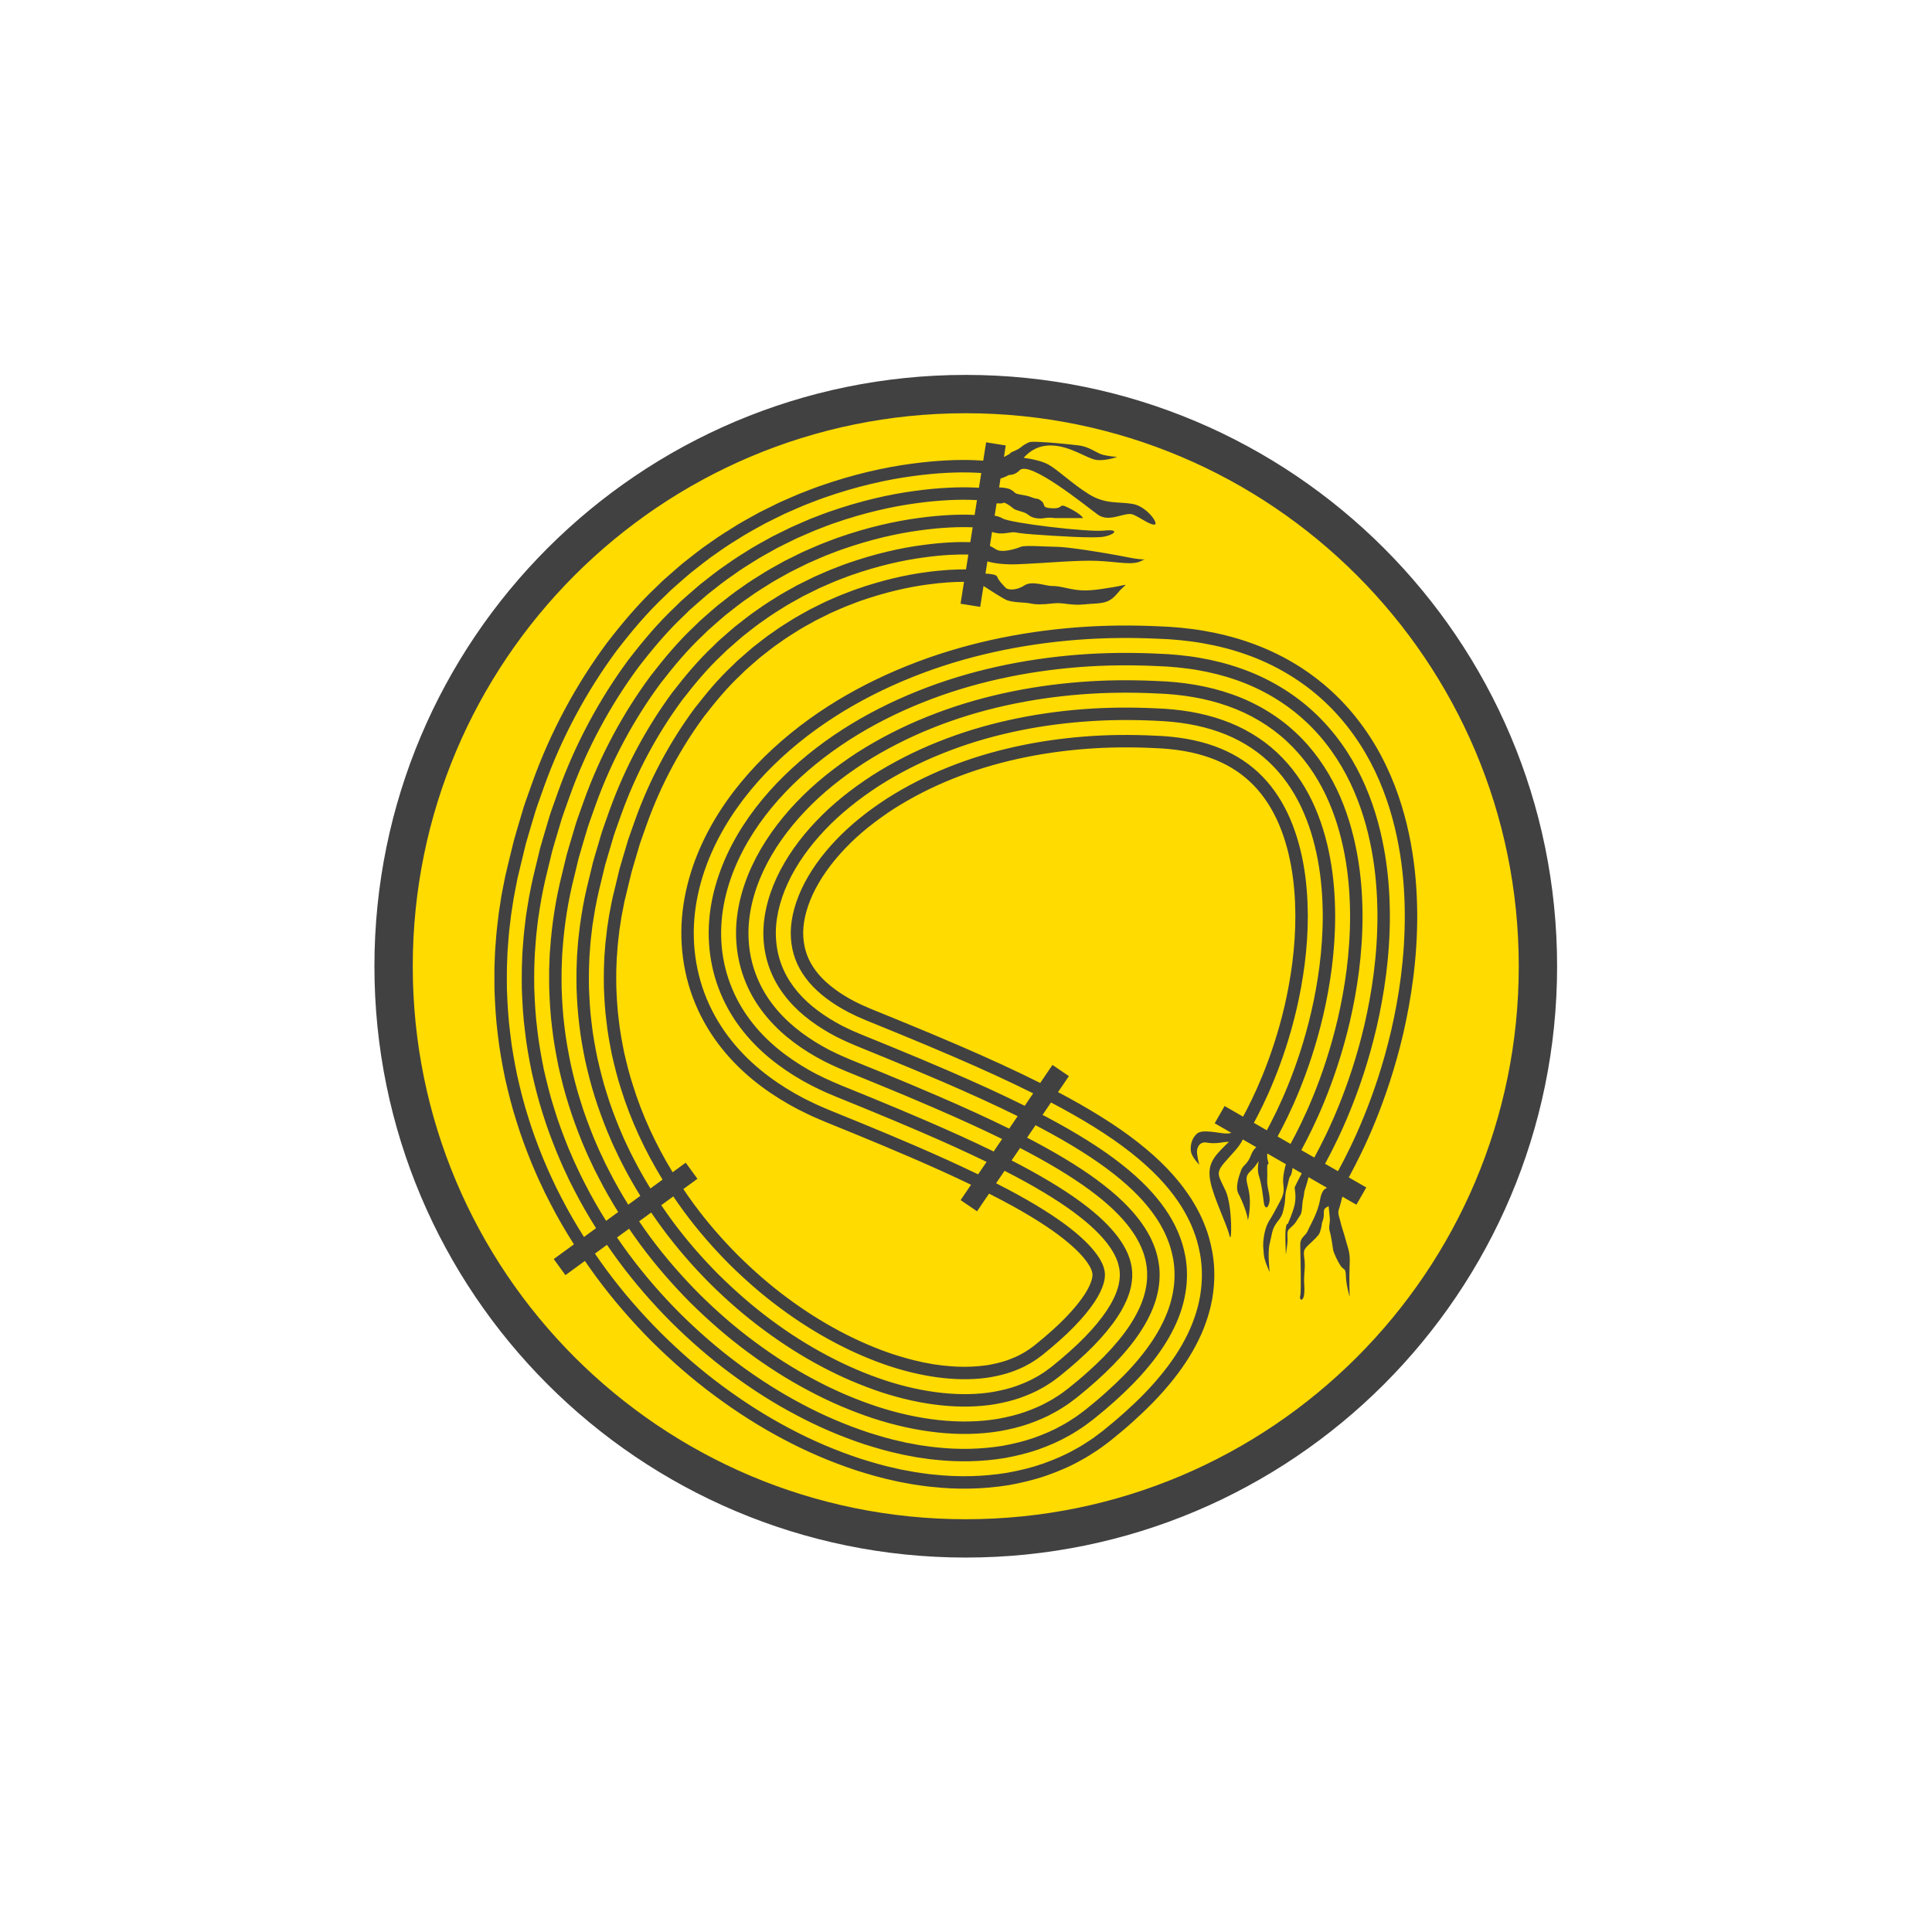 <?xml version="1.0" encoding="UTF-8" standalone="no"?>
<svg
   xmlns:dc="http://purl.org/dc/elements/1.1/"
   xmlns:cc="http://creativecommons.org/ns#"
   xmlns:rdf="http://www.w3.org/1999/02/22-rdf-syntax-ns#"
   xmlns:svg="http://www.w3.org/2000/svg"
   xmlns="http://www.w3.org/2000/svg"
   viewBox="0 0 377.947 377.947"
   height="377.947"
   width="377.947"
   xml:space="preserve"
   id="svg2"
   version="1.1"><defs
     id="defs6"><clipPath
       id="clipPath18"
       clipPathUnits="userSpaceOnUse"><path
         id="path16"
         d="M 0,283.46 H 283.46 V 0 H 0 Z" /></clipPath></defs><g
     transform="matrix(1.333,0,0,-1.333,0,377.947)"
     id="g10"><g
       id="g12"><g
         clip-path="url(#clipPath18)"
         id="g14"><g
           transform="translate(225.699,141.729)"
           id="g20"><path
             id="path22"
             style="fill:#ffdb00;fill-opacity:1;fill-rule:nonzero;stroke:none"
             d="m 0,0 c 0,-46.373 -37.594,-83.966 -83.969,-83.966 -46.373,0 -83.969,37.593 -83.969,83.966 0,46.375 37.596,83.969 83.969,83.969 C -37.594,83.969 0,46.375 0,0" /></g><g
           transform="translate(199.117,84.345)"
           id="g24"><path
             id="path26"
             style="fill:#414142;fill-opacity:1;fill-rule:nonzero;stroke:none"
             d="m 0,0 c -14.695,-14.69 -34.967,-23.769 -57.387,-23.77 -22.419,0.001 -42.69,9.08 -57.386,23.77 -14.691,14.695 -23.769,34.966 -23.77,57.384 0.001,22.42 9.079,42.691 23.77,57.387 14.696,14.69 34.967,23.768 57.386,23.77 22.42,-0.002 42.692,-9.08 57.387,-23.77 C 14.69,100.075 23.769,79.804 23.77,57.384 23.769,34.966 14.69,14.695 0,0 m 3.977,118.748 c -15.696,15.7 -37.409,25.419 -61.364,25.418 -23.954,0.001 -45.668,-9.718 -61.363,-25.418 -15.7,-15.695 -25.42,-37.408 -25.418,-61.364 -0.002,-23.953 9.718,-45.666 25.418,-61.362 15.695,-15.699 37.409,-25.418 61.363,-25.417 23.955,-0.001 45.668,9.718 61.364,25.417 15.7,15.696 25.419,37.409 25.418,61.362 0.001,23.955 -9.718,45.669 -25.418,61.364 M 5.027,47.865 C 3.865,42.904 2.422,38.705 1.035,35.316 -0.342,31.924 -1.666,29.34 -2.605,27.594 -2.661,27.493 -2.71,27.405 -2.763,27.31 L -4.66,28.4 c 0.045,0.08 0.086,0.154 0.133,0.239 0.91,1.695 2.193,4.199 3.535,7.504 1.344,3.298 2.758,7.388 3.885,12.216 1.113,4.83 1.98,10.406 1.962,16.629 -0.023,3.113 -0.251,6.385 -0.884,9.763 -0.627,3.383 -1.639,6.885 -3.28,10.323 -1.632,3.431 -3.951,6.795 -6.988,9.609 -3.027,2.822 -6.75,5.02 -10.703,6.4 -1.975,0.7 -4.004,1.208 -6.047,1.559 -1.019,0.184 -2.039,0.305 -3.066,0.412 -0.514,0.043 -1.024,0.084 -1.533,0.127 -0.483,0.024 -0.967,0.051 -1.454,0.072 -3.877,0.184 -7.814,0.163 -11.779,-0.146 -7.926,-0.623 -15.977,-2.285 -23.606,-5.352 -7.609,-3.054 -14.844,-7.464 -20.672,-13.547 -2.9,-3.042 -5.437,-6.515 -7.269,-10.455 -0.907,-1.966 -1.637,-4.05 -2.11,-6.22 -0.472,-2.172 -0.672,-4.438 -0.531,-6.705 0.131,-2.262 0.6,-4.518 1.391,-6.627 0.785,-2.115 1.881,-4.074 3.179,-5.793 1.293,-1.724 2.774,-3.224 4.332,-4.508 1.559,-1.285 3.188,-2.371 4.832,-3.31 0.415,-0.223 0.829,-0.451 1.243,-0.674 0.412,-0.205 0.828,-0.406 1.242,-0.613 0.412,-0.201 0.832,-0.383 1.246,-0.565 0.406,-0.17 0.816,-0.345 1.217,-0.515 1.474,-0.6 2.92,-1.19 4.342,-1.77 2.835,-1.166 5.562,-2.308 8.16,-3.428 3.439,-1.483 6.637,-2.933 9.555,-4.35 l -1.244,-1.831 c -2.802,1.355 -5.876,2.747 -9.178,4.174 -2.583,1.113 -5.295,2.248 -8.125,3.41 -1.418,0.578 -2.864,1.168 -4.329,1.765 -0.423,0.18 -0.845,0.36 -1.269,0.541 -0.442,0.186 -0.877,0.375 -1.313,0.596 -0.437,0.213 -0.875,0.424 -1.312,0.641 -0.434,0.238 -0.875,0.474 -1.311,0.715 -1.746,0.992 -3.482,2.148 -5.156,3.531 -1.674,1.379 -3.271,2.996 -4.682,4.877 -1.414,1.873 -2.617,4.019 -3.484,6.334 -0.863,2.32 -1.383,4.798 -1.525,7.273 -0.153,2.482 0.07,4.945 0.58,7.289 0.508,2.351 1.293,4.584 2.265,6.685 1.957,4.2 4.637,7.858 7.668,11.047 6.104,6.365 13.598,10.914 21.444,14.067 7.863,3.158 16.131,4.865 24.252,5.5 4.063,0.316 8.094,0.341 12.053,0.152 0.494,-0.025 0.99,-0.047 1.482,-0.072 0.539,-0.045 1.073,-0.09 1.612,-0.133 1.076,-0.113 2.15,-0.242 3.228,-0.436 2.151,-0.369 4.301,-0.908 6.402,-1.65 4.207,-1.469 8.211,-3.83 11.463,-6.861 C -1.543,93.267 0.934,89.658 2.67,86.023 4.41,82.369 5.471,78.685 6.125,75.154 6.785,71.619 7.023,68.22 7.043,65 7.064,58.554 6.172,52.824 5.027,47.865 M -6.241,29.309 -8.143,30.4 c 0.029,0.053 0.055,0.099 0.084,0.153 0.862,1.597 2.075,3.972 3.352,7.105 1.273,3.131 2.619,7.022 3.695,11.613 1.055,4.584 1.871,9.875 1.854,15.703 -0.022,2.908 -0.237,5.947 -0.821,9.049 -0.574,3.098 -1.494,6.268 -2.951,9.32 -1.453,3.045 -3.472,5.967 -6.101,8.397 -2.617,2.437 -5.821,4.34 -9.305,5.56 -3.48,1.233 -7.23,1.817 -10.961,1.942 -3.711,0.177 -7.488,0.158 -11.275,-0.139 -7.573,-0.59 -15.223,-2.18 -22.421,-5.074 -3.595,-1.438 -7.062,-3.199 -10.328,-5.285 -3.234,-2.108 -6.285,-4.514 -8.933,-7.305 -2.645,-2.783 -4.922,-5.918 -6.528,-9.373 -1.593,-3.44 -2.523,-7.24 -2.281,-11.002 0.111,-1.877 0.498,-3.723 1.148,-5.457 0.645,-1.734 1.541,-3.351 2.631,-4.787 2.166,-2.9 5.004,-5.068 7.928,-6.736 1.459,-0.844 2.988,-1.514 4.484,-2.141 1.475,-0.603 2.928,-1.195 4.352,-1.777 2.855,-1.17 5.605,-2.318 8.227,-3.455 3.68,-1.587 7.111,-3.146 10.245,-4.681 l -1.244,-1.831 c -3.016,1.472 -6.319,2.97 -9.873,4.502 -2.603,1.125 -5.335,2.274 -8.187,3.44 -1.424,0.58 -2.871,1.172 -4.342,1.769 -1.558,0.656 -3.185,1.371 -4.74,2.268 -3.117,1.781 -6.203,4.119 -8.602,7.328 -1.201,1.59 -2.209,3.394 -2.929,5.334 -0.731,1.939 -1.164,4.007 -1.285,6.093 -0.127,2.092 0.058,4.19 0.5,6.213 0.437,2.027 1.121,3.982 1.984,5.844 1.724,3.718 4.148,7.035 6.928,9.961 5.603,5.847 12.619,10.136 20.029,13.109 7.434,2.986 15.303,4.617 23.071,5.227 3.886,0.304 7.75,0.326 11.554,0.144 0.473,-0.021 0.946,-0.047 1.42,-0.07 l 1.477,-0.123 c 0.982,-0.104 1.957,-0.221 2.935,-0.393 1.95,-0.336 3.875,-0.82 5.747,-1.478 3.738,-1.311 7.226,-3.373 10.066,-6.022 2.855,-2.64 5.031,-5.803 6.588,-9.058 1.556,-3.262 2.525,-6.614 3.129,-9.864 0.609,-3.257 0.83,-6.422 0.853,-9.441 C 3.047,58.939 2.201,53.492 1.117,48.775 0.012,44.057 -1.371,40.053 -2.68,36.828 c -1.312,-3.223 -2.562,-5.672 -3.453,-7.322 -0.038,-0.07 -0.072,-0.13 -0.108,-0.197 m -3.423,2.117 c -0.023,-0.041 -0.041,-0.075 -0.064,-0.114 l -1.898,1.089 c 0.013,0.024 0.023,0.042 0.036,0.066 0.813,1.502 1.957,3.74 3.164,6.705 1.207,2.965 2.483,6.662 3.5,11.01 1.004,4.341 1.772,9.347 1.75,14.771 -0.015,2.711 -0.219,5.519 -0.746,8.338 -0.521,2.82 -1.353,5.654 -2.629,8.316 -1.269,2.662 -3,5.144 -5.211,7.193 -2.203,2.049 -4.894,3.655 -7.91,4.713 -1.512,0.535 -3.094,0.936 -4.73,1.219 -0.817,0.141 -1.651,0.244 -2.483,0.33 -0.424,0.041 -0.845,0.074 -1.265,0.107 -0.452,0.02 -0.893,0.043 -1.336,0.067 -3.561,0.168 -7.17,0.148 -10.782,-0.133 -7.212,-0.566 -14.474,-2.082 -21.229,-4.801 -3.38,-1.351 -6.625,-3.004 -9.648,-4.935 -3.004,-1.953 -5.813,-4.172 -8.203,-6.7 -2.399,-2.517 -4.414,-5.314 -5.791,-8.287 -1.373,-2.964 -2.111,-6.107 -1.92,-9.084 0.176,-2.976 1.23,-5.753 2.986,-8.067 1.735,-2.336 4.127,-4.184 6.69,-5.649 1.291,-0.744 2.64,-1.336 4.019,-1.916 1.479,-0.609 2.938,-1.201 4.371,-1.787 2.871,-1.178 5.637,-2.336 8.289,-3.477 3.923,-1.695 7.587,-3.36 10.935,-5.016 l -1.244,-1.83 c -3.229,1.591 -6.764,3.197 -10.558,4.833 -2.633,1.136 -5.392,2.295 -8.252,3.468 -1.429,0.581 -2.888,1.174 -4.365,1.776 -1.441,0.609 -2.891,1.242 -4.271,2.045 -2.756,1.57 -5.391,3.595 -7.366,6.236 -1.988,2.621 -3.226,5.857 -3.418,9.257 -0.218,3.409 0.623,6.905 2.118,10.131 1.5,3.237 3.662,6.217 6.193,8.879 2.529,2.67 5.471,4.99 8.607,7.029 3.147,2.016 6.52,3.727 10.014,5.127 6.997,2.815 14.467,4.368 21.879,4.95 3.703,0.289 7.407,0.31 11.051,0.136 3.633,-0.125 7.158,-0.685 10.432,-1.841 3.277,-1.147 6.246,-2.914 8.676,-5.176 2.437,-2.258 4.33,-4.979 5.701,-7.852 1.371,-2.877 2.25,-5.892 2.802,-8.859 0.555,-2.975 0.766,-5.908 0.784,-8.729 C -0.963,59.322 -1.76,54.16 -2.791,49.684 -3.844,45.207 -5.152,41.398 -6.395,38.346 -7.643,35.287 -8.82,32.979 -9.664,31.426 m -3.522,1.912 c -0.005,-0.011 -0.01,-0.02 -0.017,-0.03 l -1.901,1.092 c 0.754,1.401 1.827,3.495 2.959,6.289 1.141,2.795 2.348,6.293 3.307,10.401 0.949,4.101 1.666,8.824 1.651,13.851 -0.022,2.506 -0.209,5.084 -0.68,7.619 -0.473,2.535 -1.215,5.037 -2.305,7.315 -1.086,2.281 -2.521,4.316 -4.316,5.98 -1.803,1.668 -3.977,2.978 -6.526,3.873 -1.271,0.453 -2.636,0.797 -4.066,1.045 -0.717,0.127 -1.453,0.217 -2.197,0.295 -0.375,0.031 -0.75,0.062 -1.131,0.094 -0.424,0.021 -0.846,0.043 -1.276,0.062 -3.398,0.164 -6.845,0.145 -10.273,-0.127 -6.861,-0.535 -13.727,-1.976 -20.047,-4.521 -3.163,-1.266 -6.176,-2.805 -8.965,-4.586 -2.774,-1.801 -5.332,-3.832 -7.477,-6.094 -2.144,-2.25 -3.898,-4.713 -5.049,-7.203 -1.15,-2.488 -1.701,-4.973 -1.552,-7.162 0.136,-2.192 0.861,-4.131 2.187,-5.894 1.305,-1.768 3.246,-3.305 5.459,-4.565 0.279,-0.152 0.557,-0.304 0.844,-0.457 0.287,-0.14 0.584,-0.287 0.873,-0.427 0.287,-0.147 0.59,-0.28 0.894,-0.405 l 0.45,-0.195 c 0.16,-0.068 0.277,-0.127 0.48,-0.203 1.492,-0.61 2.953,-1.203 4.393,-1.793 2.888,-1.184 5.672,-2.35 8.355,-3.51 4.154,-1.791 8.046,-3.565 11.619,-5.35 l -1.24,-1.826 c -3.452,1.716 -7.217,3.431 -11.246,5.166 -2.666,1.149 -5.443,2.315 -8.32,3.496 -1.436,0.582 -2.901,1.18 -4.381,1.786 -0.33,0.138 -0.656,0.281 -0.985,0.419 -0.324,0.139 -0.648,0.276 -0.957,0.434 -0.312,0.152 -0.632,0.307 -0.943,0.459 -0.305,0.168 -0.609,0.332 -0.916,0.502 -2.406,1.371 -4.592,3.08 -6.133,5.154 -1.558,2.064 -2.465,4.461 -2.617,7.08 -0.178,2.619 0.473,5.463 1.744,8.211 1.279,2.756 3.174,5.396 5.455,7.795 2.28,2.406 4.981,4.541 7.871,6.424 2.918,1.865 6.059,3.464 9.344,4.777 6.557,2.641 13.637,4.123 20.69,4.67 3.527,0.281 7.064,0.297 10.553,0.137 0.437,-0.026 0.871,-0.047 1.301,-0.069 0.406,-0.035 0.808,-0.068 1.203,-0.099 0.8,-0.086 1.591,-0.18 2.363,-0.317 1.539,-0.265 3.023,-0.64 4.426,-1.135 2.804,-0.988 5.261,-2.459 7.277,-4.334 2.027,-1.875 3.621,-4.152 4.809,-6.64 1.187,-2.49 1.98,-5.172 2.476,-7.862 0.504,-2.691 0.703,-5.394 0.723,-8.009 0.014,-5.246 -0.731,-10.125 -1.709,-14.353 -0.99,-4.241 -2.233,-7.85 -3.41,-10.737 -1.174,-2.892 -2.291,-5.062 -3.071,-6.523 m -33.152,0.291 c 4.219,-2.238 7.828,-4.483 10.654,-6.709 1.416,-1.109 2.635,-2.211 3.643,-3.262 1.018,-1.051 1.811,-2.058 2.414,-2.931 0.607,-0.862 1.002,-1.606 1.264,-2.108 0.136,-0.248 0.213,-0.453 0.277,-0.582 0.063,-0.135 0.09,-0.199 0.09,-0.199 0,0 0.129,-0.27 0.332,-0.815 0.215,-0.533 0.48,-1.373 0.699,-2.502 0.209,-1.13 0.317,-2.585 0.102,-4.226 -0.207,-1.639 -0.731,-3.443 -1.61,-5.203 -0.851,-1.779 -2.033,-3.52 -3.433,-5.225 -1.403,-1.713 -3.047,-3.363 -4.879,-4.998 -0.906,-0.826 -1.871,-1.629 -2.873,-2.437 -0.117,-0.1 -0.258,-0.205 -0.401,-0.311 l -0.431,-0.322 c -0.291,-0.211 -0.569,-0.44 -0.879,-0.633 -0.615,-0.391 -1.225,-0.809 -1.887,-1.152 -1.291,-0.741 -2.701,-1.332 -4.158,-1.848 -1.465,-0.51 -2.992,-0.873 -4.561,-1.16 -3.146,-0.512 -6.44,-0.59 -9.752,-0.223 -0.83,0.074 -1.656,0.215 -2.494,0.328 -0.41,0.078 -0.83,0.159 -1.242,0.235 l -0.631,0.113 -0.617,0.145 c -1.67,0.347 -3.321,0.837 -4.975,1.359 -3.295,1.096 -6.576,2.484 -9.762,4.187 -3.193,1.688 -6.304,3.664 -9.299,5.887 -3.003,2.223 -5.865,4.721 -8.589,7.418 -2.702,2.717 -5.262,5.656 -7.588,8.809 -0.558,0.759 -1.105,1.532 -1.64,2.314 l 1.768,1.291 c 0.531,-0.779 1.074,-1.548 1.629,-2.305 2.262,-3.062 4.749,-5.916 7.377,-8.562 2.655,-2.617 5.432,-5.051 8.35,-7.203 2.908,-2.162 5.93,-4.084 9.022,-5.713 3.082,-1.65 6.242,-2.988 9.414,-4.043 6.336,-2.064 12.806,-2.861 18.664,-1.875 1.453,0.264 2.871,0.598 4.211,1.066 1.34,0.479 2.635,1.02 3.813,1.698 0.603,0.312 1.156,0.693 1.716,1.047 0.287,0.173 0.539,0.39 0.799,0.578 0.258,0.195 0.535,0.386 0.772,0.582 0.972,0.789 1.91,1.568 2.787,2.359 3.517,3.145 6.269,6.369 7.805,9.551 0.781,1.576 1.23,3.133 1.402,4.523 0.181,1.389 0.09,2.608 -0.086,3.557 -0.18,0.955 -0.412,1.664 -0.59,2.123 -0.172,0.469 -0.291,0.701 -0.291,0.701 0,0 -0.021,0.059 -0.07,0.17 -0.059,0.111 -0.127,0.287 -0.244,0.508 -0.231,0.435 -0.575,1.082 -1.116,1.853 -1.056,1.565 -2.906,3.61 -5.603,5.709 -2.684,2.119 -6.186,4.299 -10.328,6.5 -0.335,0.178 -0.681,0.356 -1.025,0.535 l 1.241,1.823 c 0.269,-0.141 0.543,-0.281 0.809,-0.422 m 1.461,3.763 c 4.538,-2.386 8.483,-4.803 11.674,-7.316 1.543,-1.211 2.902,-2.435 4.058,-3.637 1.157,-1.201 2.098,-2.384 2.823,-3.427 0.726,-1.037 1.213,-1.957 1.537,-2.573 0.164,-0.31 0.273,-0.568 0.349,-0.732 0.077,-0.164 0.116,-0.246 0.116,-0.246 0,0 0.16,-0.33 0.412,-1.022 0.267,-0.677 0.621,-1.75 0.89,-3.207 0.272,-1.455 0.413,-3.347 0.135,-5.445 -0.035,-0.262 -0.074,-0.527 -0.111,-0.793 -0.053,-0.265 -0.106,-0.531 -0.158,-0.801 -0.106,-0.55 -0.27,-1.074 -0.422,-1.629 -0.34,-1.078 -0.762,-2.179 -1.283,-3.228 -1.03,-2.131 -2.389,-4.125 -3.955,-6.024 -1.565,-1.91 -3.346,-3.691 -5.293,-5.437 -0.971,-0.873 -1.989,-1.723 -3.04,-2.576 l -0.205,-0.16 -0.248,-0.188 -0.5,-0.375 c -0.332,-0.242 -0.66,-0.51 -1.021,-0.734 -0.709,-0.455 -1.42,-0.936 -2.186,-1.334 -1.506,-0.862 -3.125,-1.547 -4.804,-2.139 -1.676,-0.586 -3.422,-1.002 -5.2,-1.32 -3.548,-0.584 -7.215,-0.654 -10.84,-0.258 -0.914,0.078 -1.809,0.234 -2.723,0.363 -0.449,0.084 -0.902,0.164 -1.355,0.248 l -0.684,0.129 -0.664,0.151 c -1.812,0.379 -3.584,0.904 -5.363,1.466 -3.531,1.17 -7.016,2.655 -10.387,4.454 -3.383,1.787 -6.66,3.873 -9.812,6.216 -3.164,2.332 -6.17,4.961 -9.031,7.797 -2.846,2.856 -5.54,5.944 -7.985,9.258 -0.563,0.768 -1.114,1.548 -1.655,2.337 l 1.769,1.292 c 0.538,-0.786 1.086,-1.563 1.648,-2.326 2.379,-3.229 4.996,-6.233 7.766,-9.012 2.789,-2.764 5.714,-5.32 8.794,-7.588 3.065,-2.279 6.248,-4.312 9.534,-6.039 3.265,-1.748 6.638,-3.178 10.037,-4.308 1.717,-0.54 3.42,-1.043 5.154,-1.407 l 0.647,-0.146 0.65,-0.123 c 0.43,-0.082 0.863,-0.158 1.293,-0.241 0.871,-0.119 1.724,-0.269 2.598,-0.345 3.453,-0.381 6.918,-0.301 10.242,0.24 1.668,0.305 3.293,0.691 4.858,1.232 1.552,0.551 3.058,1.188 4.453,1.981 0.703,0.371 1.361,0.816 2.017,1.234 0.332,0.211 0.631,0.457 0.948,0.684 l 0.459,0.342 0.23,0.174 0.195,0.156 c 1.026,0.824 2.012,1.65 2.953,2.496 1.881,1.685 3.586,3.396 5.063,5.199 1.477,1.789 2.736,3.652 3.674,5.592 0.949,1.912 1.545,3.924 1.771,5.767 0.244,1.844 0.121,3.502 -0.113,4.78 -0.242,1.279 -0.551,2.22 -0.789,2.824 -0.227,0.609 -0.365,0.908 -0.365,0.908 0,0 -0.037,0.074 -0.108,0.223 -0.068,0.14 -0.16,0.371 -0.308,0.648 -0.285,0.555 -0.727,1.373 -1.389,2.317 -0.656,0.953 -1.521,2.039 -2.596,3.158 -1.074,1.119 -2.361,2.273 -3.838,3.433 -2.941,2.321 -6.638,4.608 -10.921,6.885 -0.206,0.109 -0.428,0.217 -0.636,0.326 z M -113.415,17.65 c -1.192,1.88 -2.316,3.814 -3.339,5.813 l -0.715,1.406 -0.672,1.426 c -0.457,0.947 -0.854,1.932 -1.276,2.898 -0.791,1.957 -1.541,3.944 -2.162,5.977 -0.652,2.016 -1.164,4.084 -1.634,6.158 -0.424,2.084 -0.809,4.178 -1.041,6.291 -0.27,2.11 -0.391,4.227 -0.471,6.342 -0.01,1.055 -0.022,2.111 0,3.164 0.047,1.054 0.053,2.109 0.146,3.152 l 0.121,1.57 c 0.032,0.522 0.108,1.033 0.166,1.557 0.061,0.517 0.116,1.033 0.186,1.549 0.072,0.513 0.156,1.027 0.236,1.539 0.143,1.029 0.358,2.037 0.553,3.049 l 0.149,0.757 0.175,0.723 c 0.114,0.48 0.231,0.961 0.344,1.441 0.238,0.955 0.465,1.913 0.695,2.866 0.264,0.947 0.557,1.888 0.829,2.83 0.138,0.468 0.279,0.935 0.419,1.404 0.135,0.469 0.276,0.934 0.444,1.395 0.33,0.919 0.652,1.839 0.976,2.755 2.618,7.311 6.305,14.092 10.653,19.969 2.226,2.899 4.539,5.639 7.07,8.016 0.313,0.303 0.625,0.605 0.932,0.906 0.318,0.283 0.638,0.566 0.961,0.85 0.642,0.558 1.267,1.127 1.916,1.66 1.32,1.029 2.593,2.078 3.931,2.974 1.307,0.95 2.651,1.764 3.963,2.579 0.656,0.402 1.334,0.753 1.985,1.125 0.333,0.183 0.66,0.363 0.984,0.546 0.328,0.176 0.662,0.332 0.99,0.496 0.654,0.325 1.307,0.643 1.945,0.958 0.647,0.287 1.295,0.57 1.932,0.847 0.629,0.289 1.268,0.529 1.895,0.774 0.627,0.234 1.242,0.49 1.859,0.699 4.922,1.728 9.373,2.703 13.109,3.203 3.739,0.514 6.746,0.602 8.955,0.516 0.393,-0.014 0.753,-0.034 1.096,-0.058 l -0.344,-2.168 c -0.262,0.016 -0.535,0.03 -0.828,0.04 -2.082,0.078 -4.974,-0.004 -8.584,-0.502 -3.607,-0.478 -7.91,-1.426 -12.668,-3.094 -0.599,-0.201 -1.193,-0.449 -1.802,-0.677 -0.602,-0.233 -1.221,-0.467 -1.829,-0.746 -0.617,-0.272 -1.238,-0.543 -1.871,-0.823 -0.617,-0.304 -1.246,-0.609 -1.879,-0.924 -0.316,-0.158 -0.64,-0.312 -0.957,-0.478 -0.312,-0.176 -0.628,-0.348 -0.945,-0.525 -0.633,-0.36 -1.287,-0.702 -1.922,-1.088 -1.261,-0.789 -2.566,-1.579 -3.824,-2.496 -1.297,-0.866 -2.525,-1.874 -3.803,-2.868 -0.621,-0.517 -1.224,-1.066 -1.851,-1.605 -0.305,-0.274 -0.616,-0.547 -0.936,-0.822 -0.289,-0.289 -0.588,-0.582 -0.89,-0.877 -2.442,-2.291 -4.678,-4.946 -6.84,-7.75 -4.207,-5.696 -7.793,-12.278 -10.348,-19.414 -0.316,-0.891 -0.637,-1.788 -0.953,-2.688 -0.164,-0.445 -0.301,-0.904 -0.436,-1.365 -0.134,-0.455 -0.269,-0.916 -0.408,-1.373 -0.265,-0.918 -0.553,-1.838 -0.808,-2.766 -0.225,-0.933 -0.454,-1.867 -0.68,-2.808 -0.469,-1.856 -0.883,-3.823 -1.192,-5.807 -0.076,-0.498 -0.156,-0.996 -0.234,-1.49 -0.064,-0.502 -0.117,-1.004 -0.176,-1.504 -0.052,-0.504 -0.125,-1.002 -0.158,-1.506 l -0.119,-1.523 c -0.094,-1.008 -0.094,-2.028 -0.139,-3.047 -0.025,-1.019 -0.009,-2.039 0,-3.064 0.076,-2.045 0.188,-4.096 0.457,-6.135 0.221,-2.045 0.592,-4.072 1.006,-6.092 0.457,-2.006 0.951,-4.01 1.584,-5.967 0.598,-1.968 1.326,-3.89 2.096,-5.791 0.406,-0.941 0.787,-1.894 1.234,-2.81 l 0.653,-1.389 0.695,-1.359 c 0.973,-1.899 2.037,-3.739 3.166,-5.527 z m 57.329,105.965 c -0.114,0.005 -0.223,0.011 -0.344,0.015 -1.84,0.073 -4.524,0 -7.891,-0.464 -3.363,-0.45 -7.41,-1.333 -11.871,-2.899 -0.557,-0.191 -1.113,-0.422 -1.682,-0.637 -0.572,-0.22 -1.148,-0.435 -1.72,-0.699 -0.574,-0.252 -1.162,-0.508 -1.75,-0.765 -0.574,-0.29 -1.164,-0.579 -1.762,-0.872 -0.293,-0.146 -0.598,-0.289 -0.896,-0.445 -0.288,-0.164 -0.586,-0.332 -0.885,-0.496 -0.59,-0.334 -1.201,-0.65 -1.793,-1.016 -1.184,-0.738 -2.403,-1.47 -3.58,-2.332 -1.213,-0.808 -2.358,-1.755 -3.553,-2.683 -0.584,-0.483 -1.152,-0.996 -1.732,-1.5 -0.288,-0.256 -0.58,-0.512 -0.87,-0.77 -0.277,-0.269 -0.56,-0.547 -0.835,-0.816 -2.293,-2.149 -4.389,-4.641 -6.417,-7.278 -3.955,-5.349 -7.361,-11.57 -9.796,-18.388 -0.303,-0.854 -0.608,-1.707 -0.912,-2.569 -0.157,-0.427 -0.284,-0.863 -0.413,-1.302 -0.129,-0.444 -0.257,-0.879 -0.392,-1.321 -0.258,-0.88 -0.531,-1.759 -0.778,-2.65 -0.218,-0.9 -0.435,-1.799 -0.652,-2.703 -0.918,-3.6 -1.515,-7.367 -1.777,-11.168 -0.092,-0.951 -0.092,-1.91 -0.137,-2.861 -0.019,-0.961 0,-1.922 0.008,-2.881 0.066,-1.918 0.176,-3.845 0.422,-5.761 0.211,-1.918 0.564,-3.821 0.945,-5.719 0.43,-1.887 0.897,-3.77 1.492,-5.614 0.565,-1.851 1.254,-3.664 1.971,-5.46 0.393,-0.885 0.744,-1.788 1.172,-2.655 l 0.615,-1.306 0.66,-1.289 c 0.875,-1.712 1.828,-3.377 2.842,-4.997 l -1.771,-1.293 c -1.079,1.711 -2.093,3.472 -3.02,5.288 l -0.674,1.324 -0.638,1.353 c -0.438,0.897 -0.805,1.823 -1.208,2.739 -0.746,1.851 -1.457,3.724 -2.039,5.644 -0.615,1.901 -1.095,3.852 -1.546,5.805 -0.395,1.961 -0.758,3.935 -0.977,5.922 -0.254,1.984 -0.367,3.978 -0.438,5.965 -0.009,0.996 -0.031,1.992 -0.003,2.98 0.046,0.988 0.046,1.982 0.14,2.96 l 0.112,1.481 c 0.035,0.488 0.105,0.976 0.152,1.467 0.058,0.486 0.111,0.974 0.176,1.459 l 0.224,1.451 c 0.297,1.932 0.703,3.844 1.164,5.676 0.227,0.92 0.446,1.841 0.668,2.756 0.252,0.912 0.533,1.812 0.797,2.716 0.133,0.45 0.266,0.899 0.403,1.35 0.128,0.449 0.257,0.894 0.423,1.336 0.315,0.881 0.621,1.76 0.936,2.635 2.498,6.99 6,13.408 10.098,18.947 2.101,2.726 4.269,5.305 6.644,7.533 0.293,0.285 0.58,0.568 0.867,0.85 0.301,0.269 0.604,0.531 0.907,0.799 0.605,0.523 1.195,1.056 1.796,1.556 1.235,0.965 2.434,1.947 3.69,2.783 1.219,0.897 2.486,1.655 3.713,2.424 0.613,0.375 1.246,0.707 1.863,1.053 0.307,0.172 0.611,0.344 0.916,0.514 0.311,0.16 0.623,0.308 0.928,0.463 0.619,0.304 1.228,0.603 1.826,0.9 0.615,0.267 1.221,0.535 1.818,0.793 0.59,0.273 1.188,0.5 1.78,0.726 0.587,0.223 1.162,0.463 1.746,0.661 4.623,1.621 8.81,2.539 12.306,3.007 3.496,0.481 6.293,0.557 8.272,0.483 0.212,-0.008 0.411,-0.018 0.605,-0.029 z m -0.632,-3.992 c -1.607,0.053 -4.018,-0.015 -7.056,-0.434 -3.131,-0.412 -6.906,-1.246 -11.074,-2.707 -0.52,-0.174 -1.035,-0.391 -1.57,-0.594 -0.532,-0.203 -1.069,-0.404 -1.602,-0.652 -0.539,-0.235 -1.084,-0.473 -1.633,-0.713 -0.543,-0.268 -1.086,-0.537 -1.64,-0.811 -0.278,-0.136 -0.555,-0.269 -0.834,-0.414 -0.276,-0.154 -0.545,-0.308 -0.827,-0.461 -0.55,-0.314 -1.119,-0.609 -1.671,-0.947 -1.094,-0.689 -2.237,-1.371 -3.329,-2.172 -1.125,-0.748 -2.195,-1.633 -3.308,-2.496 -0.543,-0.449 -1.067,-0.931 -1.613,-1.4 -0.268,-0.237 -0.538,-0.473 -0.813,-0.711 -0.258,-0.256 -0.52,-0.51 -0.779,-0.768 -2.133,-1.994 -4.084,-4.324 -5.989,-6.789 -3.701,-5.017 -6.914,-10.869 -9.24,-17.367 -0.287,-0.814 -0.578,-1.631 -0.867,-2.451 -0.152,-0.404 -0.275,-0.826 -0.402,-1.242 -0.121,-0.422 -0.248,-0.842 -0.368,-1.266 -0.246,-0.842 -0.511,-1.684 -0.746,-2.535 -0.207,-0.865 -0.421,-1.729 -0.629,-2.596 -0.439,-1.746 -0.804,-3.463 -1.072,-5.215 l -0.201,-1.314 c -0.059,-0.442 -0.103,-0.883 -0.16,-1.322 -0.047,-0.446 -0.109,-0.885 -0.143,-1.327 l -0.103,-1.334 c -0.082,-0.89 -0.078,-1.787 -0.121,-2.677 -0.02,-0.896 -0.004,-1.793 0,-2.689 0.066,-1.793 0.172,-3.598 0.4,-5.389 0.193,-1.795 0.527,-3.576 0.885,-5.351 0.404,-1.764 0.836,-3.528 1.394,-5.256 0.534,-1.741 1.18,-3.446 1.858,-5.127 0.365,-0.832 0.697,-1.682 1.101,-2.496 l 0.577,-1.231 0.617,-1.219 c 0.779,-1.525 1.632,-3.009 2.533,-4.46 l -1.774,-1.294 c -0.963,1.542 -1.871,3.126 -2.703,4.752 l -0.642,1.254 -0.598,1.276 c -0.412,0.845 -0.758,1.722 -1.139,2.58 -0.701,1.746 -1.371,3.506 -1.916,5.308 -0.582,1.793 -1.031,3.622 -1.447,5.452 -0.369,1.843 -0.717,3.689 -0.924,5.554 -0.236,1.856 -0.341,3.725 -0.41,5.588 -0.004,0.932 -0.023,1.865 0,2.795 0.043,0.925 0.043,1.857 0.129,2.781 0.258,3.695 0.83,7.328 1.733,10.867 0.21,0.887 0.431,1.77 0.638,2.652 0.246,0.873 0.51,1.739 0.762,2.604 0.129,0.428 0.258,0.861 0.387,1.291 0.123,0.43 0.252,0.859 0.406,1.277 0.297,0.842 0.598,1.68 0.889,2.514 2.388,6.676 5.707,12.725 9.544,17.926 1.973,2.556 4.002,4.976 6.219,7.054 0.274,0.266 0.547,0.53 0.817,0.795 0.283,0.248 0.562,0.496 0.843,0.742 0.563,0.489 1.11,0.985 1.678,1.458 1.154,0.894 2.264,1.814 3.443,2.597 1.137,0.832 2.321,1.537 3.459,2.258 0.581,0.352 1.17,0.658 1.741,0.984 0.289,0.161 0.58,0.321 0.861,0.477 0.291,0.154 0.58,0.291 0.867,0.435 0.574,0.284 1.143,0.565 1.709,0.842 0.571,0.25 1.133,0.5 1.692,0.742 0.55,0.256 1.113,0.467 1.664,0.678 0.558,0.205 1.088,0.436 1.636,0.615 4.327,1.52 8.246,2.383 11.51,2.815 3.252,0.447 5.842,0.516 7.572,0.447 0.044,-10e-4 0.081,-0.004 0.124,-0.005 z m -0.633,-3.999 c -1.386,0.016 -3.402,-0.069 -5.884,-0.412 -2.883,-0.382 -6.398,-1.156 -10.265,-2.511 -0.485,-0.162 -0.969,-0.369 -1.461,-0.553 -0.493,-0.19 -0.993,-0.375 -1.493,-0.604 -0.492,-0.218 -0.998,-0.439 -1.511,-0.662 -0.496,-0.248 -1.004,-0.5 -1.516,-0.75 -0.258,-0.131 -0.519,-0.254 -0.777,-0.386 -0.252,-0.143 -0.504,-0.286 -0.762,-0.426 -0.504,-0.293 -1.037,-0.565 -1.547,-0.879 -1.014,-0.639 -2.074,-1.266 -3.082,-2.01 -1.049,-0.687 -2.031,-1.515 -3.062,-2.306 -0.5,-0.418 -0.987,-0.866 -1.491,-1.299 -0.248,-0.223 -0.502,-0.442 -0.756,-0.66 -0.238,-0.231 -0.476,-0.473 -0.718,-0.709 -1.985,-1.848 -3.787,-4.016 -5.567,-6.309 -3.445,-4.68 -6.48,-10.166 -8.685,-16.346 -0.276,-0.773 -0.549,-1.551 -0.821,-2.328 -0.154,-0.387 -0.269,-0.785 -0.38,-1.189 -0.118,-0.401 -0.241,-0.803 -0.358,-1.205 -0.234,-0.805 -0.49,-1.608 -0.713,-2.422 -0.199,-0.83 -0.398,-1.658 -0.599,-2.492 -0.1,-0.415 -0.2,-0.833 -0.305,-1.25 l -0.146,-0.624 -0.124,-0.605 c -0.152,-0.811 -0.328,-1.617 -0.445,-2.437 l -0.189,-1.225 c -0.057,-0.41 -0.092,-0.82 -0.141,-1.236 -0.047,-0.411 -0.109,-0.821 -0.137,-1.233 l -0.095,-1.246 c -0.077,-0.826 -0.073,-1.658 -0.112,-2.49 -0.023,-0.832 -0.006,-1.666 0,-2.502 0.065,-1.67 0.153,-3.343 0.369,-5.009 0.178,-1.67 0.491,-3.329 0.823,-4.987 0.379,-1.64 0.781,-3.287 1.308,-4.902 1.447,-4.671 3.547,-9.16 6.109,-13.35 l -1.778,-1.298 c -0.848,1.375 -1.653,2.78 -2.389,4.222 l -0.602,1.178 -0.566,1.195 c -0.391,0.797 -0.711,1.617 -1.067,2.426 -0.66,1.635 -1.287,3.287 -1.797,4.971 -0.546,1.679 -0.96,3.39 -1.355,5.101 -0.35,1.723 -0.672,3.446 -0.859,5.186 -0.229,1.734 -0.317,3.474 -0.387,5.213 -0.006,0.869 -0.02,1.736 0,2.603 0.041,0.867 0.039,1.732 0.121,2.595 l 0.096,1.289 c 0.029,0.434 0.093,0.862 0.14,1.284 0.049,0.433 0.094,0.861 0.147,1.287 l 0.203,1.269 c 0.26,1.701 0.613,3.364 1.045,5.08 0.209,0.854 0.41,1.704 0.615,2.549 0.234,0.836 0.492,1.66 0.733,2.487 0.123,0.414 0.244,0.826 0.363,1.236 0.117,0.414 0.24,0.824 0.388,1.221 0.286,0.8 0.571,1.599 0.852,2.394 2.27,6.354 5.398,12.037 8.988,16.904 1.842,2.387 3.731,4.643 5.793,6.571 0.254,0.248 0.504,0.494 0.758,0.74 0.26,0.228 0.52,0.457 0.781,0.685 0.528,0.456 1.036,0.922 1.559,1.354 1.078,0.834 2.103,1.689 3.195,2.41 1.055,0.778 2.157,1.434 3.219,2.102 0.531,0.326 1.082,0.611 1.613,0.912 0.27,0.152 0.535,0.299 0.797,0.445 0.264,0.141 0.543,0.268 0.809,0.402 0.531,0.266 1.06,0.528 1.586,0.786 0.531,0.234 1.058,0.461 1.578,0.687 0.512,0.24 1.037,0.438 1.547,0.633 0.519,0.191 1.023,0.406 1.527,0.574 4.027,1.412 7.684,2.217 10.707,2.617 2.78,0.387 5.014,0.463 6.519,0.425 z M -33.07,13.416 c -0.125,0.631 -0.272,1.105 -0.403,1.426 -0.066,0.16 -0.101,0.283 -0.138,0.365 -0.035,0.076 -0.061,0.123 -0.061,0.123 0,0 -0.068,0.164 -0.221,0.481 -0.17,0.316 -0.42,0.796 -0.843,1.394 -0.815,1.203 -2.334,2.93 -4.776,4.834 -2.426,1.91 -5.73,3.986 -9.732,6.107 -0.462,0.246 -0.936,0.492 -1.416,0.738 l 1.242,1.826 c 0.405,-0.209 0.81,-0.418 1.203,-0.626 4.074,-2.168 7.485,-4.301 10.051,-6.322 2.586,-2.01 4.283,-3.912 5.232,-5.311 0.487,-0.691 0.786,-1.265 0.987,-1.644 0.191,-0.387 0.279,-0.592 0.279,-0.592 0,0 0.096,-0.199 0.246,-0.604 0.158,-0.394 0.35,-1 0.502,-1.804 0.152,-0.803 0.227,-1.823 0.072,-3.004 -0.152,-1.186 -0.529,-2.535 -1.236,-3.957 -1.371,-2.86 -3.965,-5.946 -7.377,-8.985 -0.85,-0.771 -1.764,-1.527 -2.713,-2.295 -0.238,-0.199 -0.476,-0.363 -0.715,-0.548 -0.24,-0.172 -0.474,-0.368 -0.734,-0.53 -0.52,-0.322 -1.024,-0.677 -1.582,-0.961 -1.086,-0.627 -2.274,-1.123 -3.514,-1.564 -1.252,-0.434 -2.566,-0.75 -3.931,-0.996 -5.477,-0.926 -11.673,-0.188 -17.79,1.81 -3.062,1.02 -6.129,2.315 -9.129,3.92 -3.004,1.582 -5.947,3.457 -8.781,5.567 -2.85,2.097 -5.563,4.47 -8.147,7.031 -2.568,2.582 -4.994,5.363 -7.201,8.35 -0.554,0.755 -1.096,1.522 -1.626,2.3 l 1.772,1.293 c 0.526,-0.773 1.065,-1.536 1.616,-2.287 2.137,-2.9 4.49,-5.601 6.984,-8.109 2.512,-2.485 5.145,-4.789 7.907,-6.821 2.753,-2.044 5.597,-3.861 8.501,-5.39 2.895,-1.547 5.85,-2.795 8.784,-3.774 5.863,-1.916 11.718,-2.584 16.746,-1.734 1.25,0.231 2.455,0.516 3.58,0.908 1.119,0.405 2.194,0.846 3.166,1.408 0.502,0.256 0.957,0.575 1.416,0.866 0.233,0.14 0.44,0.318 0.657,0.47 l 0.318,0.243 c 0.105,0.074 0.219,0.154 0.336,0.257 0.918,0.743 1.807,1.479 2.621,2.217 3.289,2.924 5.688,5.83 6.867,8.309 0.615,1.236 0.914,2.342 1.031,3.275 0.124,0.942 0.065,1.711 -0.05,2.34 m -67.237,10.19 c 0.519,-0.768 1.049,-1.526 1.598,-2.27 2.017,-2.731 4.242,-5.285 6.595,-7.652 2.371,-2.344 4.864,-4.524 7.467,-6.444 5.18,-3.859 10.74,-6.787 16.137,-8.566 5.392,-1.766 10.629,-2.311 14.826,-1.59 1.041,0.193 2.039,0.428 2.95,0.744 0.902,0.328 1.759,0.674 2.521,1.125 0.397,0.193 0.744,0.451 1.111,0.674 0.184,0.109 0.342,0.252 0.512,0.371 l 0.252,0.186 0.127,0.093 0.164,0.129 c 0.867,0.703 1.695,1.393 2.451,2.074 3.061,2.713 5.108,5.303 5.936,7.079 0.441,0.89 0.597,1.546 0.662,2.027 0.06,0.48 0.029,0.818 -0.023,1.119 -0.065,0.299 -0.129,0.545 -0.206,0.727 -0.041,0.086 -0.058,0.152 -0.076,0.203 -0.029,0.047 -0.037,0.072 -0.037,0.072 0,0 -0.045,0.096 -0.139,0.287 -0.107,0.199 -0.257,0.5 -0.562,0.932 -0.295,0.428 -0.727,0.982 -1.369,1.652 -0.641,0.67 -1.5,1.453 -2.582,2.303 -2.166,1.711 -5.274,3.672 -9.137,5.719 -0.584,0.309 -1.189,0.622 -1.807,0.936 l 1.244,1.828 c 0.542,-0.276 1.073,-0.552 1.59,-0.827 3.94,-2.09 7.157,-4.111 9.459,-5.933 2.33,-1.817 3.702,-3.393 4.407,-4.436 0.369,-0.522 0.572,-0.92 0.715,-1.182 0.128,-0.265 0.187,-0.394 0.187,-0.394 0,0 0.014,-0.035 0.045,-0.1 0.031,-0.064 0.06,-0.164 0.109,-0.293 0.114,-0.258 0.215,-0.631 0.313,-1.107 0.09,-0.475 0.133,-1.055 0.039,-1.781 -0.096,-0.731 -0.328,-1.629 -0.863,-2.707 -1.024,-2.163 -3.254,-4.928 -6.446,-7.754 -0.785,-0.713 -1.644,-1.428 -2.543,-2.155 l -0.164,-0.134 -0.146,-0.106 -0.293,-0.211 c -0.199,-0.144 -0.381,-0.305 -0.586,-0.43 -0.422,-0.261 -0.826,-0.55 -1.283,-0.777 -0.873,-0.51 -1.848,-0.908 -2.875,-1.281 -1.028,-0.36 -2.133,-0.617 -3.289,-0.834 -4.653,-0.787 -10.226,-0.176 -15.874,1.674 -5.658,1.863 -11.412,4.9 -16.768,8.886 -2.683,1.985 -5.253,4.235 -7.703,6.655 -2.429,2.439 -4.722,5.076 -6.808,7.898 -0.549,0.748 -1.083,1.51 -1.606,2.28 z M 7.92,75.486 c -0.682,3.658 -1.781,7.496 -3.609,11.322 -1.815,3.813 -4.424,7.619 -7.877,10.818 -1.721,1.594 -3.637,3.032 -5.68,4.249 -2.041,1.216 -4.207,2.216 -6.412,2.994 -2.215,0.781 -4.467,1.343 -6.709,1.73 -1.119,0.201 -2.238,0.336 -3.358,0.453 -0.552,0.043 -1.113,0.09 -1.67,0.137 -0.503,0.023 -1.003,0.049 -1.511,0.076 -4.028,0.192 -8.137,0.168 -12.282,-0.154 -8.281,-0.651 -16.729,-2.391 -24.789,-5.631 -8.043,-3.23 -15.75,-7.895 -22.09,-14.5 -3.142,-3.311 -5.943,-7.117 -7.996,-11.537 -1.029,-2.211 -1.855,-4.574 -2.395,-7.07 -0.544,-2.487 -0.781,-5.122 -0.617,-7.78 0.155,-2.648 0.707,-5.314 1.637,-7.804 0.932,-2.486 2.221,-4.791 3.73,-6.791 1.508,-2.008 3.208,-3.727 4.973,-5.185 1.77,-1.465 3.598,-2.672 5.424,-3.715 0.459,-0.248 0.916,-0.498 1.373,-0.744 0.457,-0.235 0.912,-0.452 1.367,-0.674 0.459,-0.229 0.91,-0.422 1.362,-0.619 0.443,-0.19 0.884,-0.375 1.322,-0.563 1.465,-0.594 2.906,-1.184 4.32,-1.76 2.824,-1.158 5.525,-2.291 8.09,-3.398 3.19,-1.374 6.163,-2.717 8.869,-4.02 l -1.533,-2.256 2.411,-1.64 1.761,2.592 c 0.681,-0.346 1.35,-0.689 1.989,-1.028 3.796,-2.009 6.816,-3.926 8.859,-5.543 1.027,-0.806 1.816,-1.529 2.396,-2.131 0.577,-0.599 0.944,-1.078 1.186,-1.425 0.478,-0.698 0.508,-0.914 0.531,-0.92 l 0.024,-0.049 c 0.017,-0.035 0.023,-0.078 0.046,-0.133 0.059,-0.113 0.083,-0.258 0.122,-0.41 0.027,-0.152 0.039,-0.287 0.007,-0.563 -0.041,-0.275 -0.125,-0.72 -0.492,-1.459 -0.668,-1.453 -2.554,-3.902 -5.513,-6.515 -0.725,-0.656 -1.536,-1.326 -2.379,-2.014 l -0.155,-0.121 -0.109,-0.082 -0.219,-0.16 c -0.156,-0.106 -0.289,-0.234 -0.453,-0.324 -0.318,-0.194 -0.617,-0.422 -0.969,-0.592 -0.668,-0.397 -1.425,-0.701 -2.23,-0.996 -0.813,-0.281 -1.707,-0.492 -2.656,-0.674 -1.918,-0.299 -4.102,-0.381 -6.475,-0.117 -0.586,0.043 -1.194,0.156 -1.799,0.234 l -0.926,0.176 -0.461,0.082 -0.471,0.111 c -1.252,0.258 -2.531,0.643 -3.826,1.045 -5.18,1.709 -10.582,4.543 -15.617,8.295 -2.531,1.865 -4.953,3.986 -7.264,6.27 -2.295,2.306 -4.459,4.791 -6.42,7.447 -0.546,0.741 -1.073,1.497 -1.589,2.263 l 2.07,1.51 -1.723,2.36 -1.921,-1.403 c -2.453,4.034 -4.46,8.344 -5.844,12.819 -0.512,1.558 -0.899,3.152 -1.266,4.74 -0.322,1.6 -0.625,3.203 -0.797,4.816 -0.207,1.612 -0.297,3.229 -0.357,4.84 -0.002,0.803 -0.024,1.612 -0.002,2.414 0.048,0.808 0.035,1.609 0.117,2.408 l 0.086,1.201 c 0.027,0.399 0.092,0.797 0.129,1.195 0.047,0.399 0.091,0.797 0.14,1.196 l 0.186,1.183 c 0.105,0.791 0.281,1.577 0.431,2.356 l 0.11,0.59 0.148,0.609 c 0.102,0.41 0.203,0.82 0.297,1.227 0.199,0.818 0.397,1.631 0.594,2.441 0.219,0.797 0.469,1.584 0.693,2.371 0.117,0.397 0.235,0.789 0.35,1.18 0.113,0.394 0.224,0.785 0.371,1.16 0.27,0.764 0.535,1.521 0.803,2.277 2.156,6.035 5.103,11.356 8.437,15.881 1.717,2.215 3.459,4.311 5.373,6.09 0.231,0.231 0.463,0.459 0.696,0.684 0.242,0.216 0.482,0.427 0.722,0.636 0.487,0.416 0.953,0.848 1.434,1.248 0.998,0.764 1.947,1.561 2.953,2.227 0.973,0.715 1.988,1.316 2.967,1.936 0.492,0.302 1.002,0.562 1.494,0.841 0.25,0.141 0.492,0.278 0.732,0.412 0.248,0.133 0.502,0.252 0.75,0.373 0.492,0.247 0.985,0.487 1.463,0.725 0.492,0.215 0.985,0.43 1.461,0.639 0.481,0.22 0.961,0.4 1.438,0.584 0.478,0.176 0.937,0.375 1.404,0.533 3.732,1.305 7.135,2.055 9.908,2.422 2.231,0.309 4.055,0.398 5.345,0.395 l -0.509,-3.217 2.883,-0.456 0.485,3.062 c 0.987,-0.641 2.635,-1.695 3.265,-2.007 0.926,-0.457 2.75,-0.367 3.573,-0.547 0.82,-0.185 1.828,-0.185 3.375,0 1.552,0.18 2.463,-0.365 4.654,-0.14 2.189,0.23 3.375,-0.09 4.746,1.576 1.367,1.666 2.098,1.39 -0.641,0.935 -2.736,-0.457 -4.195,-0.638 -6.023,-0.275 -1.822,0.365 -2.012,0.457 -2.924,0.457 -0.904,0 -2.912,0.82 -4.01,0.09 -1.088,-0.729 -2.394,-0.729 -2.75,-0.363 -0.353,0.363 -1.078,1.093 -1.257,1.64 -0.105,0.312 -0.979,0.418 -1.72,0.451 l 0.284,1.795 c 0.927,-0.268 2.383,-0.509 4.537,-0.418 4.377,0.182 8.572,0.619 11.582,0.493 3.014,-0.127 5.203,-0.698 6.481,0 0.188,0.102 0.356,0.166 0.498,0.208 -0.422,-0.003 -1.18,0.054 -2.418,0.301 -3.647,0.731 -9.034,1.553 -10.491,1.553 -1.457,0 -4.652,0.271 -5.294,0 -0.635,-0.277 -2.772,-0.953 -3.645,-0.369 -0.3,0.2 -0.609,0.369 -0.89,0.507 l 0.324,2.046 c 0.503,-0.174 1.172,-0.298 2.009,-0.178 1.93,0.273 0.438,0.082 4.008,-0.184 3.578,-0.261 8.963,-0.603 10.422,-0.332 1.461,0.274 2.465,1.141 0,0.891 -2.461,-0.254 -13.723,1.105 -14.871,1.775 -0.409,0.24 -0.824,0.354 -1.191,0.406 l 0.287,1.816 c 0.438,-0.024 0.902,-0.026 0.966,0.065 0.12,0.178 0.999,-0.377 1.461,-0.789 0.465,-0.412 1.657,-0.447 2.25,-0.976 0.598,-0.528 1.657,-0.596 2.383,-0.463 0.727,0.133 1.457,0 1.457,0 h 4.168 c 0,0 -0.197,0.527 -1.988,1.439 -1.785,0.91 -0.658,-0.05 -2.449,0 -1.797,0.049 -0.989,0.545 -1.653,1.055 -0.658,0.512 -0.527,0.219 -1.255,0.486 -0.727,0.262 -0.663,0.262 -1.788,0.459 -1.125,0.2 -0.66,0.268 -1.453,0.729 -0.392,0.229 -1.105,0.312 -1.728,0.337 l 0.205,1.296 c 0.383,0.118 0.814,0.287 1.215,0.518 0.551,0.017 1.113,0.196 1.574,0.687 1.465,1.549 9.762,-5.252 11.5,-6.504 1.734,-1.25 4.01,0.523 5.203,0 1.184,-0.522 2.369,-1.479 3.098,-1.457 0.73,0.021 -1.094,2.67 -3.192,3.033 -2.097,0.365 -4.017,-0.092 -6.478,1.459 -2.467,1.553 -4.289,3.375 -5.842,4.289 -0.88,0.517 -2.432,0.858 -3.686,1.023 0.913,1.02 2.214,1.868 4.137,1.807 2.834,-0.092 5.209,-1.967 6.576,-2.125 1.369,-0.156 3.012,0.438 3.012,0.438 0,0 -1.643,0.134 -2.375,0.41 -0.73,0.273 -1.822,1.099 -3.191,1.279 -1.371,0.178 -4.561,0.463 -4.836,0.461 -0.276,-0.006 -2.192,0.186 -2.555,0 -0.363,-0.191 -0.641,-0.283 -1.189,-0.736 -0.54,-0.459 -1.547,-0.731 -1.502,-0.823 0.046,-0.089 -0.965,-0.591 -0.965,-0.591 l -0.003,-0.003 0.268,1.694 -2.882,0.459 -0.426,-2.69 c -0.408,0.03 -0.842,0.056 -1.313,0.073 -2.317,0.086 -5.424,-0.004 -9.274,-0.533 -3.843,-0.514 -8.414,-1.514 -13.47,-3.291 -0.633,-0.215 -1.264,-0.477 -1.909,-0.719 -0.646,-0.248 -1.3,-0.496 -1.947,-0.793 -0.656,-0.289 -1.318,-0.578 -1.99,-0.871 -0.658,-0.326 -1.326,-0.655 -1.996,-0.985 -0.338,-0.168 -0.68,-0.336 -1.024,-0.511 -0.332,-0.184 -0.668,-0.371 -1.007,-0.559 -0.672,-0.383 -1.364,-0.746 -2.043,-1.158 -1.34,-0.838 -2.727,-1.678 -4.071,-2.654 -1.381,-0.922 -2.691,-1.997 -4.05,-3.059 -0.659,-0.547 -1.305,-1.131 -1.965,-1.705 -0.332,-0.293 -0.662,-0.584 -0.992,-0.875 -0.317,-0.309 -0.637,-0.619 -0.954,-0.93 -2.601,-2.447 -4.976,-5.26 -7.261,-8.236 -4.469,-6.031 -8.243,-12.979 -10.91,-20.436 -0.329,-0.931 -0.661,-1.867 -0.995,-2.806 -0.173,-0.473 -0.314,-0.946 -0.455,-1.426 -0.136,-0.475 -0.281,-0.953 -0.424,-1.428 -0.279,-0.957 -0.574,-1.914 -0.837,-2.879 -0.239,-0.967 -0.475,-1.943 -0.715,-2.916 -0.117,-0.488 -0.229,-0.978 -0.348,-1.467 l -0.176,-0.734 -0.156,-0.775 c -0.203,-1.035 -0.422,-2.075 -0.568,-3.127 -0.08,-0.528 -0.159,-1.053 -0.244,-1.582 -0.071,-0.528 -0.125,-1.061 -0.19,-1.588 -0.053,-0.533 -0.129,-1.067 -0.17,-1.6 l -0.123,-1.607 c -0.096,-1.076 -0.103,-2.16 -0.15,-3.238 -0.02,-1.078 -0.004,-2.164 0.004,-3.252 0.082,-2.168 0.203,-4.348 0.48,-6.514 0.24,-2.164 0.633,-4.316 1.07,-6.457 0.485,-2.129 1.01,-4.246 1.678,-6.32 0.635,-2.084 1.406,-4.117 2.213,-6.127 0.434,-0.994 0.84,-1.998 1.309,-2.967 l 0.691,-1.465 0.732,-1.439 c 1.066,-2.084 2.241,-4.097 3.486,-6.051 l -2.964,-2.164 1.719,-2.357 2.854,2.084 c 0.544,-0.792 1.096,-1.576 1.661,-2.346 2.504,-3.393 5.25,-6.547 8.157,-9.469 2.925,-2.898 6,-5.582 9.234,-7.968 3.228,-2.397 6.58,-4.532 10.043,-6.364 3.461,-1.845 7.037,-3.369 10.682,-4.576 1.83,-0.58 3.658,-1.119 5.531,-1.514 l 0.693,-0.156 0.707,-0.135 c 0.465,-0.088 0.934,-0.173 1.399,-0.257 0.951,-0.135 1.877,-0.293 2.832,-0.375 3.767,-0.416 7.6,-0.34 11.336,0.269 1.867,0.34 3.711,0.779 5.488,1.397 1.778,0.625 3.496,1.357 5.096,2.271 0.809,0.422 1.57,0.932 2.322,1.42 0.379,0.242 0.735,0.523 1.09,0.777 0.174,0.135 0.356,0.27 0.531,0.399 l 0.264,0.199 0.211,0.17 c 1.076,0.867 2.119,1.734 3.115,2.637 1.996,1.793 3.844,3.638 5.485,5.636 1.636,1.983 3.078,4.096 4.185,6.387 0.563,1.125 1.018,2.32 1.385,3.492 0.174,0.604 0.344,1.172 0.461,1.78 0.062,0.294 0.117,0.585 0.176,0.875 0.041,0.293 0.082,0.585 0.125,0.873 0.3,2.296 0.15,4.394 -0.149,6 -0.301,1.605 -0.687,2.777 -0.976,3.521 -0.284,0.758 -0.457,1.119 -0.457,1.119 0,0 -0.047,0.092 -0.121,0.276 -0.092,0.17 -0.207,0.457 -0.383,0.791 -0.352,0.673 -0.883,1.67 -1.668,2.777 -0.772,1.127 -1.785,2.391 -3.004,3.658 -1.215,1.274 -2.652,2.553 -4.25,3.813 -3.271,2.571 -7.239,5.009 -11.766,7.398 l 1.596,2.348 -2.412,1.64 -1.798,-2.645 c -3.675,1.843 -7.668,3.664 -11.927,5.503 -2.696,1.162 -5.498,2.338 -8.391,3.521 -1.441,0.59 -2.906,1.19 -4.396,1.793 -0.209,0.082 -0.315,0.135 -0.467,0.196 l -0.424,0.191 c -0.289,0.117 -0.578,0.24 -0.84,0.375 -0.271,0.133 -0.547,0.27 -0.82,0.402 -0.258,0.141 -0.518,0.284 -0.781,0.426 -2.051,1.168 -3.786,2.563 -4.899,4.07 -1.125,1.512 -1.695,3.07 -1.82,4.904 -0.133,1.828 0.332,4.02 1.381,6.289 1.052,2.27 2.689,4.58 4.72,6.711 2.024,2.143 4.477,4.086 7.139,5.822 2.682,1.711 5.596,3.2 8.658,4.426 6.126,2.465 12.809,3.871 19.505,4.395 3.349,0.262 6.718,0.283 10.052,0.125 0.413,-0.024 0.831,-0.041 1.245,-0.063 l 1.066,-0.09 c 0.707,-0.074 1.398,-0.158 2.07,-0.277 1.338,-0.23 2.602,-0.555 3.764,-0.967 2.344,-0.822 4.277,-1.998 5.893,-3.488 1.607,-1.49 2.906,-3.326 3.916,-5.432 1.005,-2.101 1.705,-4.451 2.15,-6.859 0.451,-2.406 0.633,-4.883 0.65,-7.297 0.022,-4.844 -0.679,-9.437 -1.595,-13.429 -0.938,-3.992 -2.118,-7.408 -3.223,-10.127 -1.097,-2.685 -2.123,-4.706 -2.855,-6.065 l -2.715,1.559 -1.45,-2.531 2.457,-1.412 c -0.263,-0.065 -0.553,-0.106 -0.859,-0.088 -1.137,0.058 -3.383,0.662 -4.176,-0.006 -0.793,-0.666 -1.035,-1.758 -0.912,-2.611 0.119,-0.852 1.217,-1.957 1.217,-1.957 0,0 -0.426,1.652 -0.305,2.201 0.119,0.551 0.485,1.219 1.461,1.031 0.973,-0.182 2.129,0 2.373,0.065 0.09,0.023 0.44,0.038 0.845,0.055 -0.155,-0.146 -0.314,-0.297 -0.503,-0.481 -1.865,-1.824 -2.715,-2.92 -2.228,-5.352 0.486,-2.431 2.435,-6.328 2.795,-7.91 0.367,-1.578 0.453,4.383 -0.567,6.57 -1.012,2.19 -1.543,2.5 -0.183,4.11 1.087,1.283 2.224,2.309 2.705,3.418 l 1.987,-1.142 c -0.277,-0.235 -0.568,-0.596 -0.778,-1.155 -0.547,-1.459 -1.153,-1.401 -1.459,-2.25 -0.305,-0.856 -0.913,-2.492 -0.364,-3.469 0.545,-0.973 1.336,-3.1 1.336,-3.709 0,-0.609 0.451,1.522 0.287,3.346 -0.168,1.822 -0.933,2.676 0,3.59 0.799,0.782 0.913,1.028 1.316,1.583 -0.113,-0.674 -0.171,-1.499 0.04,-2.132 0.426,-1.278 0.607,-3.1 0.726,-3.955 0.125,-0.85 0.559,-0.973 0.797,0 0.242,0.976 -0.367,2.174 -0.306,3.308 0.06,1.133 -0.061,2.018 0.06,2.278 0.121,0.256 0.244,-0.149 0,0.742 -0.074,0.273 -0.076,0.591 -0.048,0.9 l 2.734,-1.571 c -0.173,-0.615 -0.38,-1.481 -0.405,-2.189 -0.045,-1.23 0.413,-1.687 -0.457,-3.285 -0.865,-1.595 -1.125,-2.111 -1.521,-2.72 -0.393,-0.608 -0.69,-1.395 -0.858,-2.532 -0.173,-1.134 -0.058,-1.591 0,-2.502 0.051,-0.914 0.858,-2.601 0.858,-2.601 0,0 -0.33,2.789 0,4.156 0.338,1.363 0.326,1.955 0.832,2.781 0.504,0.821 0.92,0.955 1.189,2.186 0.278,1.232 0.227,1.369 0.276,2.01 0.047,0.638 0.094,0.773 0.322,1.593 0.229,0.825 0.193,1.096 0.438,1.391 0.145,0.179 0.247,0.733 0.305,1.149 l 1.353,-0.777 c -0.389,-0.731 -1.049,-1.993 -1.049,-2.126 0,-0.182 0.271,-1.265 0,-2.478 -0.274,-1.217 -0.953,-2.678 -1.004,-2.813 -0.043,-0.135 -0.18,0.318 -0.318,-0.867 -0.096,-0.82 0.006,-2.547 0.033,-3.646 0.053,0.434 0.124,0.945 0.195,1.41 0.182,1.187 -0.181,1.873 0.276,2.328 0.451,0.459 0.773,0.623 1.185,1.338 0.408,0.714 0.641,0.666 0.727,1.851 0.093,1.19 0.047,0.643 0.232,1.6 0.182,0.957 -0.049,0.324 0.27,1.277 0.171,0.52 0.331,1.116 0.442,1.558 l 2.74,-1.574 C -4.689,24.775 -5.16,24.431 -5.379,23.182 -5.744,21.084 -6.855,19.396 -7.187,18.576 -7.525,17.75 -8.299,17.662 -8.299,16.52 c 0,-1.139 0.186,-6.704 0,-7.483 -0.185,-0.773 0.504,-0.908 0.588,0.367 0.098,1.28 -0.133,1.186 0.051,3.422 0.183,2.238 -0.61,2.51 0.473,3.559 1.078,1.049 0.892,0.808 1.257,1.224 0.368,0.416 0.457,0.416 0.688,1.327 0.23,0.918 -0.047,0.261 0.271,1.205 0.323,0.943 -0.134,1.488 0.502,1.851 0.236,0.136 0.312,0.172 0.336,0.191 0.062,-0.609 0.126,-1.252 0.164,-1.644 0.094,-0.914 -0.226,-1.324 0,-2.057 0.231,-0.732 0.414,-2.279 0.5,-2.736 0.094,-0.457 0.645,-1.642 1.1,-2.33 0.457,-0.682 0.732,-0.178 0.773,-1.549 0.047,-1.365 0.545,-2.965 0.545,-2.965 0,0 -0.086,2.83 0,4.653 0.098,1.826 -0.179,2.191 -0.545,3.56 -0.361,1.367 -0.679,2.147 -0.773,2.645 -0.088,0.504 -0.483,1.324 -0.287,1.869 0.138,0.382 0.396,1.37 0.542,1.943 l 2.055,-1.181 1.454,2.531 -2.575,1.478 c 0.06,0.109 0.117,0.211 0.18,0.327 0.961,1.787 2.316,4.431 3.729,7.898 1.408,3.469 2.884,7.758 4.078,12.826 1.162,5.074 2.08,10.927 2.062,17.554 -0.023,3.313 -0.267,6.817 -0.949,10.481" /></g></g></g></g></svg>